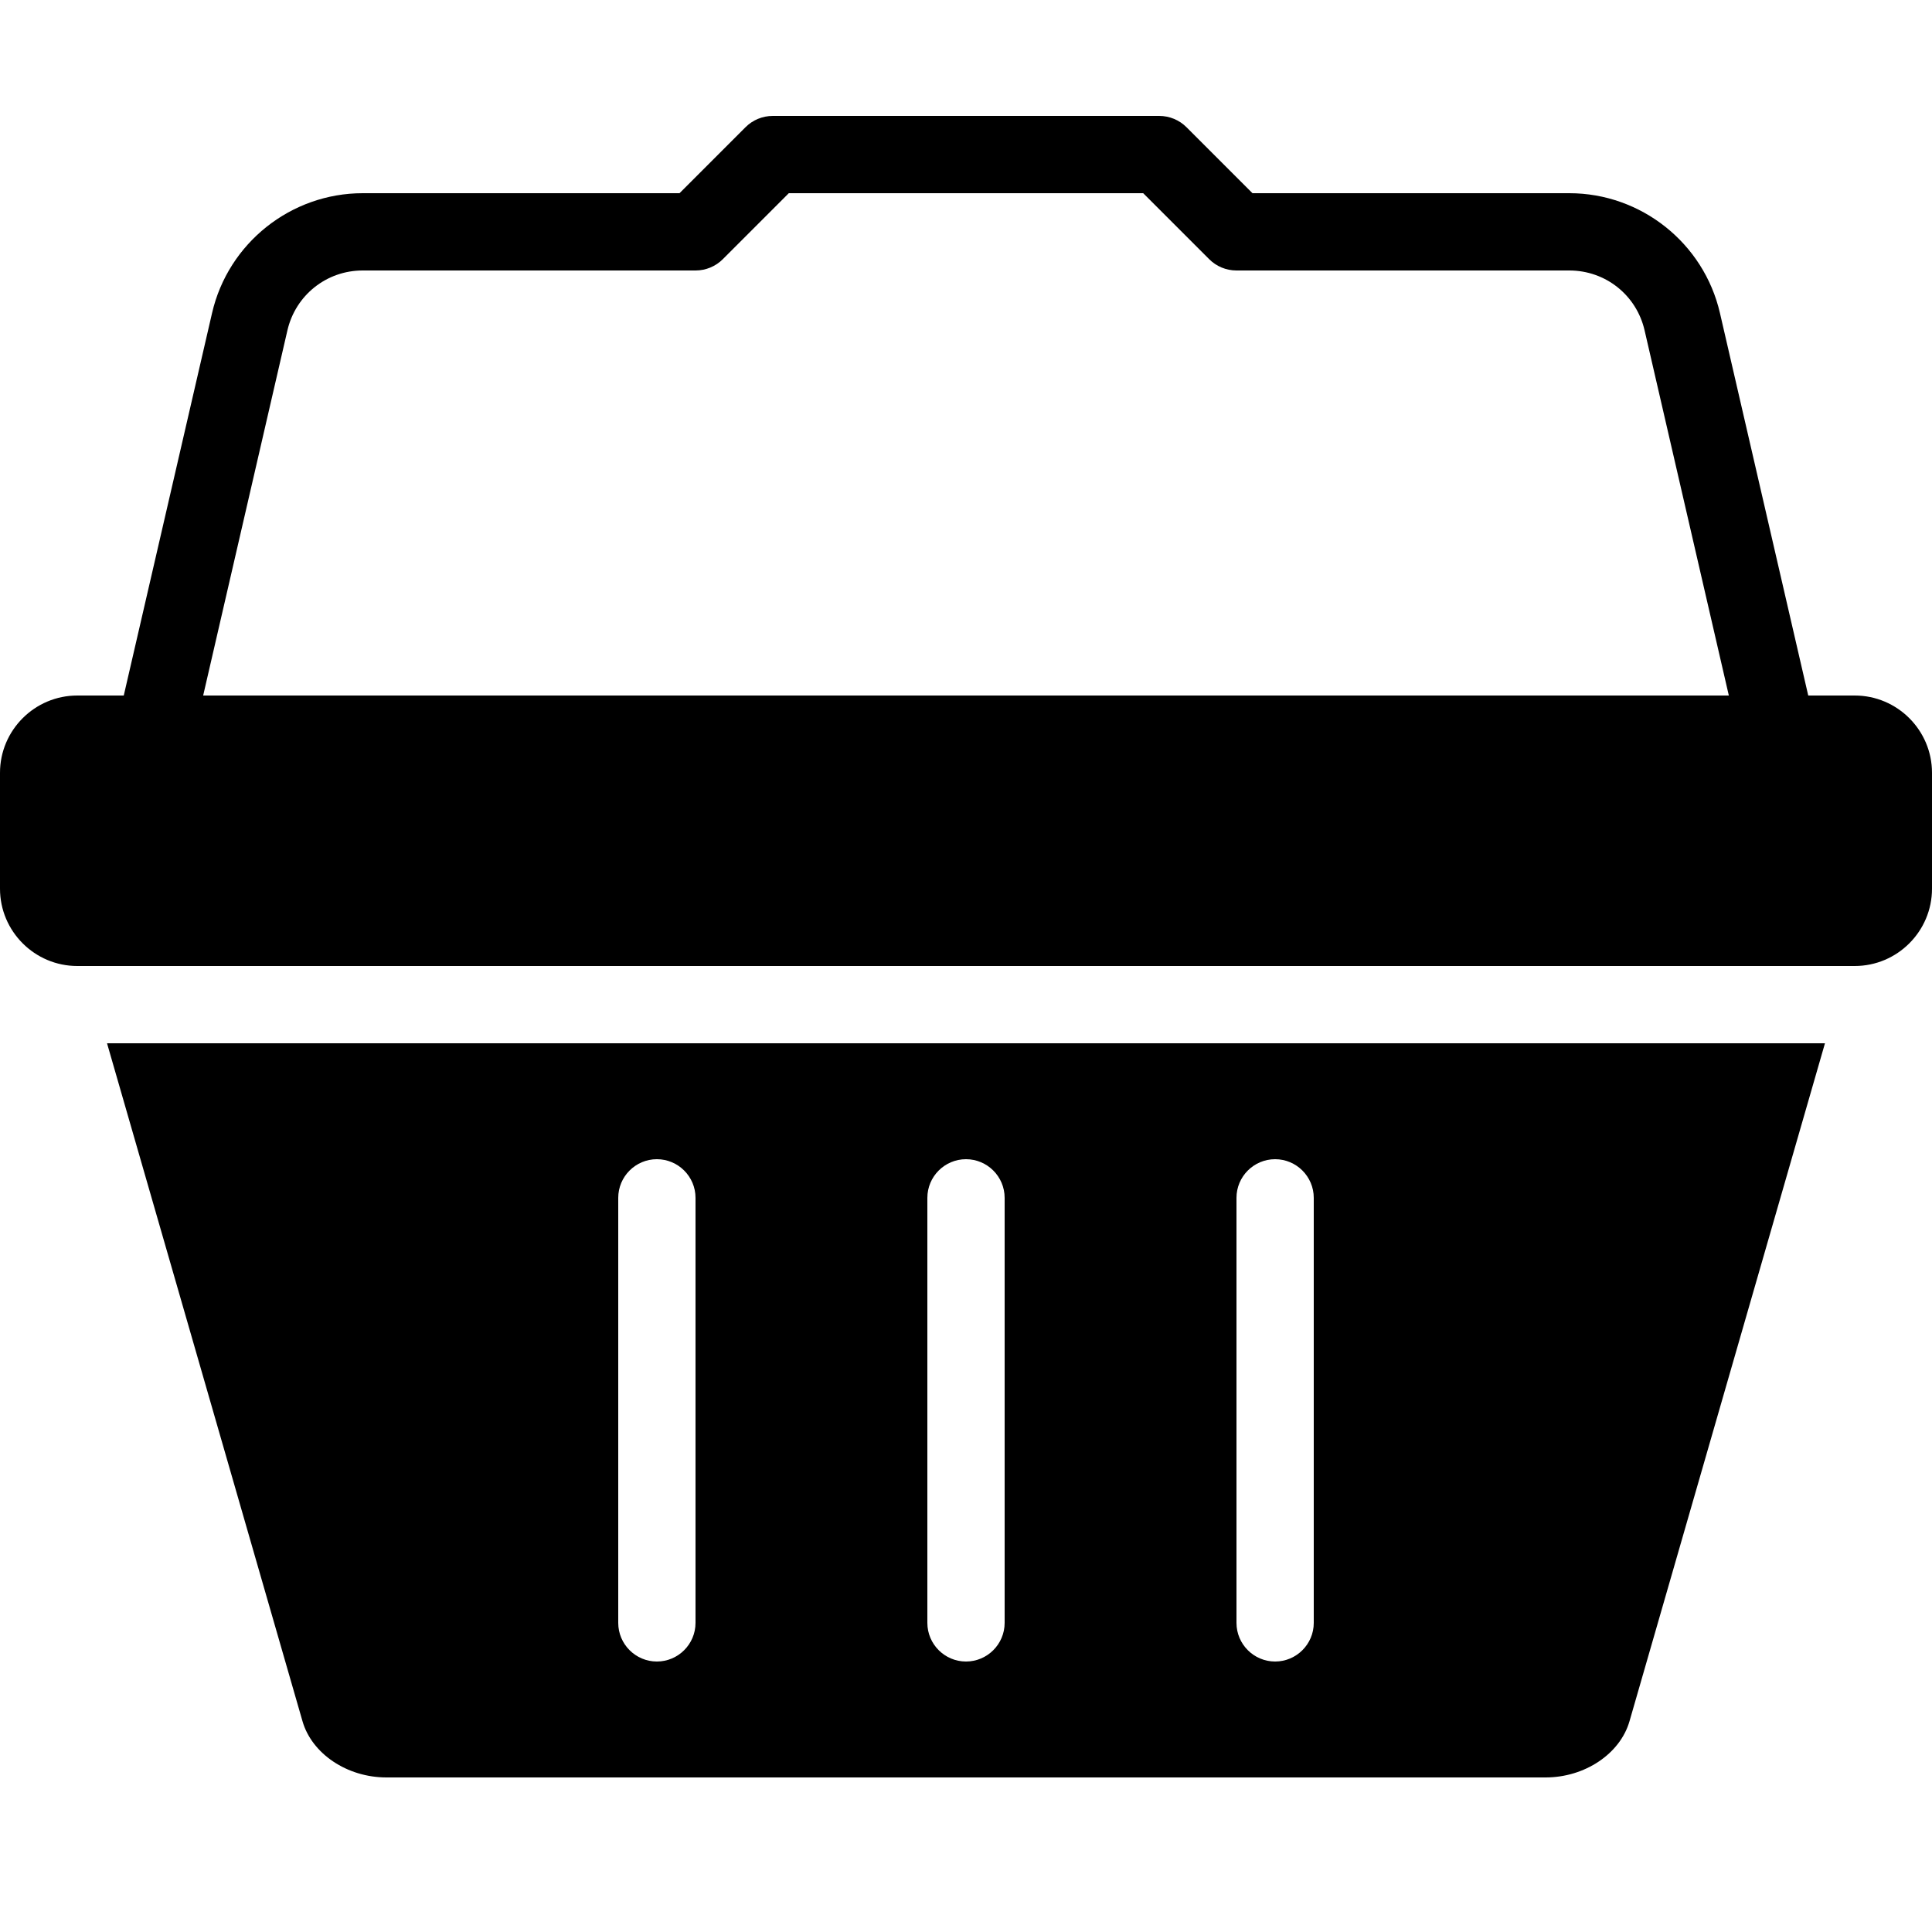 ﻿<?xml version="1.0" encoding="utf-8"?>
<svg xmlns="http://www.w3.org/2000/svg" viewBox="0 0 50 50" width="515" height="515">
  <path d="M20 3C19.734 3 19.48 3.105 19.293 3.293L17.586 5L9.387 5C7.531 5 5.906 6.289 5.488 8.102L3.203 18L2 18C0.898 18 0 18.898 0 20L0 23C0 24.102 0.898 25 2 25L48 25C49.102 25 50 24.102 50 23L50 20C50 18.898 49.102 18 48 18L46.797 18L44.512 8.102C44.094 6.289 42.469 5 40.613 5L32.414 5L30.707 3.293C30.52 3.105 30.266 3 30 3 Z M 20.414 5L29.586 5L31.293 6.707C31.48 6.895 31.734 7 32 7L40.613 7C41.551 7 42.352 7.637 42.562 8.551L44.742 18L5.258 18L7.438 8.551C7.648 7.641 8.449 7 9.387 7L18 7C18.266 7 18.52 6.895 18.707 6.707 Z M 2.77 27L7.828 44.543C8.07 45.387 8.984 46 10 46L40 46C41.016 46 41.93 45.387 42.172 44.543L47.23 27 Z M 17 30C17.551 30 18 30.449 18 31L18 42C18 42.551 17.551 43 17 43C16.449 43 16 42.551 16 42L16 31C16 30.449 16.449 30 17 30 Z M 25 30C25.551 30 26 30.449 26 31L26 42C26 42.551 25.551 43 25 43C24.449 43 24 42.551 24 42L24 31C24 30.449 24.449 30 25 30 Z M 33 30C33.551 30 34 30.449 34 31L34 42C34 42.551 33.551 43 33 43C32.449 43 32 42.551 32 42L32 31C32 30.449 32.449 30 33 30Z" />
</svg>